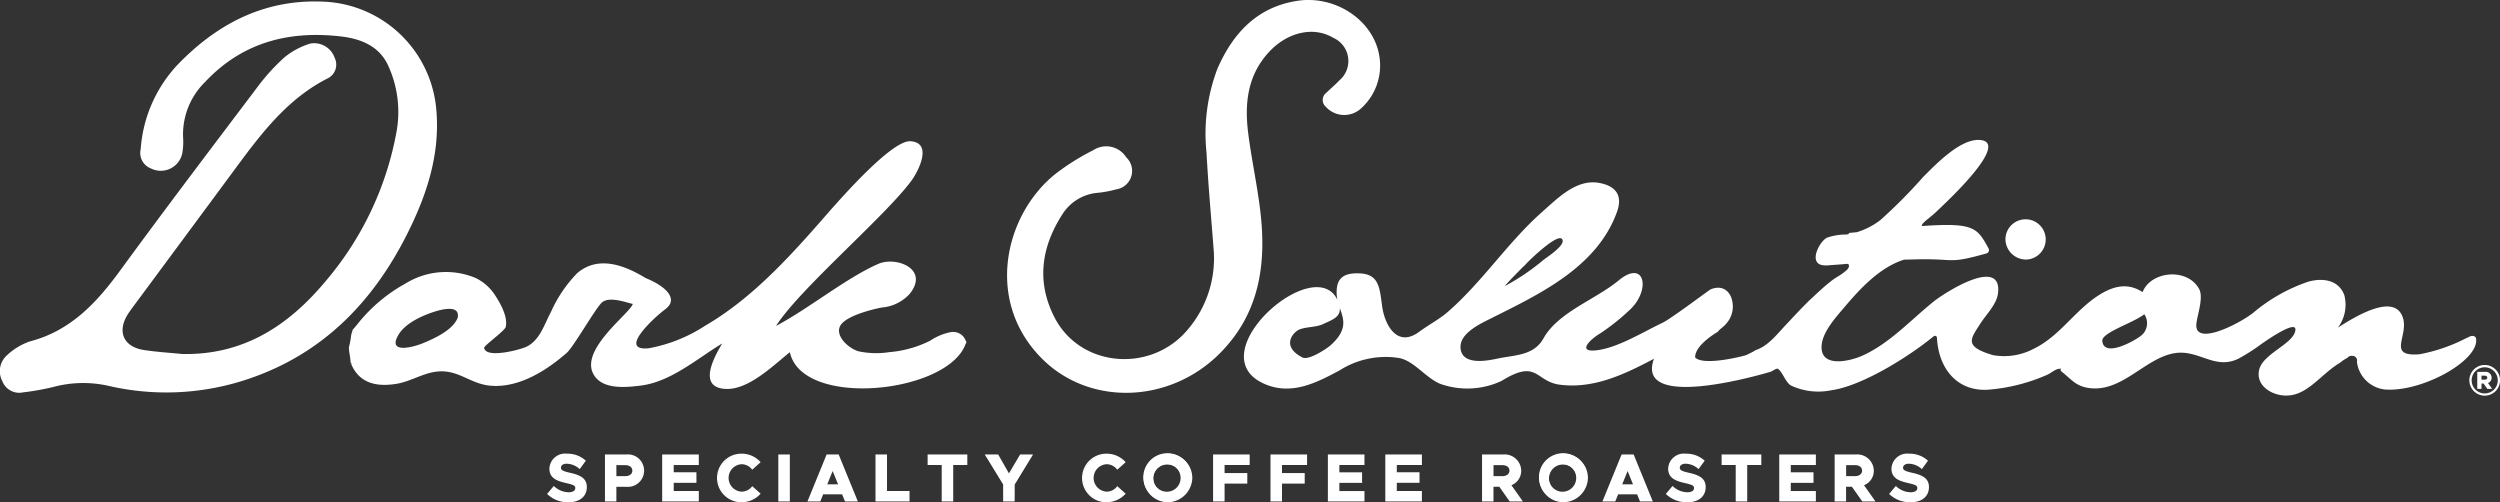 <svg xmlns="http://www.w3.org/2000/svg" width="260.77" height="52.39" viewBox="0 0 260.77 52.39">
  <rect x="0" y="0" width="260.77" height="52.39" fill="#333333" stroke="none"/>
  <g id="Dark_Solution_Design" data-name="Dark Solution Design" transform="translate(0.016 -7.937)">
    <path id="Path_85968" data-name="Path 85968" d="M90.122,117.365a.064.064,0,0,0-.022-.025.185.185,0,0,1,.034.019s-.009.006-.012.009" transform="translate(-62.203 -75.517)" fill="#fff"/>
    <path id="Path_85969" data-name="Path 85969" d="M547.422,75.794c-.053-.341-.446-.338-.66-.239-.149.068-.3.139-.446.208a17.554,17.554,0,0,1-4.826,1.648c-3.4.26-1.109-1.877-1.7-3.782-.784-2.527-4.426-.53-6.786,1a3.985,3.985,0,0,0,.666-3.392c-.616-1.642-2.326-1.8-3.76-1.4a17.684,17.684,0,0,0-5.736,3.24c-1.524,1.2-6.173,3.547-5.935,1.155.093-.948.777-2.735.282-3.643-1.224-2.23-5.021-1.88-5.894.335-.093-.059-.186-.118-.291-.173-1.5-.827-2.961-.35-4.315.52-2.487,1.6-4.061,4.281-6.783,5.581a6.575,6.575,0,0,1-4.225.644c-3.069-.911-2.329-1.685-1.313-3.28.585-.92,1.7-2.007,1.843-3.138.5-3.949-5.51-.136-6.721.839-2.357,1.9-4.553,4.318-7.341,5.6-1.354.626-4.5,1.369-4.333-1.013.1-1.446,1.487-2.955,2.373-4,1.657-1.964,3.723-4.188,6.244-4.968.378-.006.793-.015,1.258-.028,4.15-.1,3.227.527,7.254-.6a.372.372,0,0,0,.263-.579c-1.134-2.044-1.44-2.667-6.647-2.314l-.273.019c-.133-.282.833-.83,1.617-1.614.359-.359,7.942-7.257,4.318-7.369-2.01-.062-4.5,2.558-5.783,3.828a54.348,54.348,0,0,1-4.448,4.491A7.52,7.52,0,0,1,482.8,64.68c-.235.022-.486.043-.756.065l-.115.136-.2.037a6.032,6.032,0,0,0-2.035.335c-.765.406-1.877,2.518-.542,2.846a2.455,2.455,0,0,0,.768.025c.477-.034.951-.068,1.425-.105.328-.025.768-.167.632.31-.059.211-.344.406-.5.536-.384.31-.83.527-1.22.821-.87.66-1.629,1.406-2.428,2.143-.849.833-1.654,1.71-2.469,2.577-.9.957-1.821,2.162-3.113,2.577-.062.04-.118.087-.183.121-.273.142-.527.269-.771.387-.855.26-4.516,1.1-5.334.254-.046-1.022,1.428-2.128,2.348-2.673.254-.328.641-.533.9-.867a2.677,2.677,0,0,0,.681-1.766c-.022-1.53-1.019-2.36-2.342-1.79-.768.53-4.185,3.1-5.024,3.491-2,.942-4.677,2.623-6.892,2.859-2.066.217-.551-1.2.415-1.762A22.421,22.421,0,0,0,459,72.9c2.382-2.057,1.775-5.5-1.013-3.2-2.453,2.026-6.309,3.3-7.852,6.052-1.016,1.818-3.017,1.728-4.761,2.1-.942.2-3.856.836-3.893-1.2-.028-1.456,2.06-2.425,3.1-2.946,5.064-2.54,11.132-5.334,13.223-11.151.576-1.6,0-2.639-1.747-3-2.435-.511-4.4,1.546-6.062,3.008-3.59,3.178-6.232,7.3-9.871,10.454-.852.737-2.029,1.363-2.949,2.044-2.363,1.747-3.624-.827-3.869-2.67-.26-1.954-.338-3.336-2.339-3.42-1.189-.05-2.212.192-2.376,1.493a3.747,3.747,0,0,0,.056,1.279c-2.373-5.058-14.62,5.681-7.623,8.753,2.8,1.23,5.393-.087,7.846-1.409a8.961,8.961,0,0,1,6.2-1.289c1.57.294,2.791,2.078,4.29,2.692a8.428,8.428,0,0,0,6.4-.3c3.807-2.357,3.475.081,6.139.4,3.543.427,6.7-1.1,9.763-2.713-1.914,5.235,9.955,2.013,12.145,1.363.189-.056.595-.365.756-.328.514.294.79,1.412,1.4,1.762a6.749,6.749,0,0,0,4.253.477c3.131-.446,7.948-3.429,10.621-5.619a.208.208,0,0,1,.341.158c.183,3.389,2.28,5.7,5.507,5.4a18.9,18.9,0,0,0,6.055-1.57c.291-.133.821-.567,1.127-.589.833-.062-.177-.1.378.338.976.774,1.419,1.462,2.772,1.657,3.478.5,5.888-3.172,9-3.639,2.524-.381,4.178,1.831,6.687.539a20.55,20.55,0,0,0,2.314-1.487c.629-.437,3.658-2.546,3.55-1.462-.149,1.45-3.376,2.431-3.779,4.147-.387,1.639,1.295,2.679,2.778,2.692,2.277.025,3.615-2.218,5.659-3.426a4.32,4.32,0,0,1,.78-.517.5.5,0,0,1,.465-.2.492.492,0,0,1,.514.619,3.3,3.3,0,0,0,2.887,2.887c3.862.322,9.89-3.02,9.54-5.3m-99.358-7.539a.44.44,0,0,0,.087-.062c.084-.093.167-.183.251-.273.3-.325,3.556-3.494,3.745-2.363.1.619-1.611,1.722-2.007,2.029a23.253,23.253,0,0,1-4.036,2.729c.613-.722,1.3-1.381,1.964-2.06M427.9,76.494c-.421.372-2.27,1.577-2.908,1.248-2.3-1.183-.945-2.689-.273-2.936.737-.269,1.716-.214,2.428-.545.951-.443,1.824-.725,1.744-1.682.412,1.18.855,2.28-.988,3.915m84.729-1.174c-.328.415-4.042,2.627-4.206.694-.074-.87,3.224-1.868,4.383-2.781a1.673,1.673,0,0,1-.174,2.088" transform="translate(-289.155 -32.518)" fill="#fff"/>
    <path id="Path_85970" data-name="Path 85970" d="M677.545,86.008a2.1,2.1,0,1,0-2.205-2.094,2.151,2.151,0,0,0,2.205,2.094" transform="translate(-466.172 -50.999)" fill="#fff"/>
    <path id="Path_85971" data-name="Path 85971" d="M181.881,76.443a.157.157,0,0,0-.053-.121,1.4,1.4,0,0,0-1.6-.886,6,6,0,0,0-2.137.9,11.653,11.653,0,0,1-4.256,1.183,8.777,8.777,0,0,1-3.231-.1c-1.121-.369-2.394-1.635-1.877-2.63.536-1.035,3.274-1.722,4.333-1.927a4.421,4.421,0,0,0,2.93-1.434c2.072-2.6-1.419-3.921-3.262-3.125-3.311,1.434-7.338,4.72-10.689,6.477,2.524-3.918,11.343-11.389,14.105-15.121.762-1.028,2.273-4-.09-4.141-2.131-.127-8.332,7.192-9.512,8.533-3.519,4-7.285,8.038-11.928,10.729a15.941,15.941,0,0,1-5.876,2.335c-3.258.3.657-3.271,1.731-4.058,1.508-1.106-.019-2.462-2.023-3.265-2.193-1.338-4.943-2.4-7.146-.514a13.925,13.925,0,0,0-2.726,4.023c-.691,1.273-1.146,2.961-2.552,3.643-.681.331-4.277,1.279-4.426.118-.028-.217,2.174-1.787,2.255-2.184.217-1.062-.53-2.4-1.106-3.28a5.025,5.025,0,0,0-2.05-1.821,8.006,8.006,0,0,0-7.294.576,16.685,16.685,0,0,0-4.881,4.064c-.214.273-.418.527-.638.762-.043.167-.1.335-.149.5a10.461,10.461,0,0,1-.248,1.36c.006.084.015.167.019.251v.1c.077.424.139.852.177,1.285l.065-.028v.155c.849,1.945,2.586,2.363,4.7,2.02,1.3-.211,2.45-.92,3.7-1.192,2.608-.567,3.8,1.192,6.124,1.388,2.961.245,5.8-1.567,7.929-3.416.722-.626,2.964-4.59,3.661-5.247.808-.762,2.89.112,3.237.124-.177.9-5.411,4.627-4.154,7.232.852,1.766,3.42,1.481,4.937,1.3,3.166-.381,5.823-2.747,8.543-4.4-.963,1.626-2.456,4.507.242,4.736,2.376.2,4.922-2.286,6.817-3.828,1.279,5.907,16.494,4.324,18.337-.87a.194.194,0,0,0,.059-.211m-53.046-2.5c-.517,1.292-2.413,2.14-3.587,2.633-.9.381-3.754,1.2-2.627-.8.7-1.236,2.4-2.016,3.689-2.441.8-.266,2.812-.808,2.527.6" transform="translate(-81.11 -32.848)" fill="#fff"/>
    <path id="Path_85972" data-name="Path 85972" d="M18.964,45.195c6.35.136,11.058-2.893,14.963-7.57a33.139,33.139,0,0,0,7.434-15.707,11.567,11.567,0,0,0-.846-6.715c-.932-2.146-2.921-2.9-5.021-3.138-5.417-.616-10.255.638-14.112,4.751a7.654,7.654,0,0,0-2.3,5.792,6.521,6.521,0,0,1-.053,1.434A2.289,2.289,0,0,1,15.7,25.827a1.717,1.717,0,0,1-1.041-1.992,14.328,14.328,0,0,1,3.8-8.762c4.293-4.47,9.413-7.05,15.775-6.6A12.312,12.312,0,0,1,45.48,19.548c.458,4.708-.948,8.986-3,13.08-3.59,7.164-8.862,12.575-16.627,15.18A26.668,26.668,0,0,1,11.23,48.5a12.024,12.024,0,0,0-5.69.136,26.351,26.351,0,0,1-3.147.561A1.89,1.89,0,0,1,.228,48.032,2.221,2.221,0,0,1,.742,45.3,6.659,6.659,0,0,1,3.08,43.888c4.247-1.1,6.966-4.014,9.438-7.4C17.2,30.08,21.993,23.764,26.775,17.436a21.133,21.133,0,0,1,2.89-3.193,7.905,7.905,0,0,1,2.692-1.431,2.27,2.27,0,0,1,2.54,1.5,1.6,1.6,0,0,1-.8,2.165c-4.089,2.1-6.78,5.609-9.422,9.184q-5.459,7.387-10.931,14.771c-.152.208-.3.418-.44.638-1.127,1.809-.427,3.385,1.7,3.711,1.31.2,2.639.279,3.958.412" transform="translate(0 -0.333)" fill="#fff"/>
    <path id="Path_85973" data-name="Path 85973" d="M360.687,34.036c-.254-3.382-.57-6.762-.746-10.147a19.088,19.088,0,0,1,1.146-8.812c1.608-3.655,4.1-6.387,8.282-7.047,4.048-.641,8.059,2.075,8.608,5.832a6.014,6.014,0,0,1-2.02,5.473,2.587,2.587,0,0,1-3.587-.273.936.936,0,0,1,.071-1.453c.446-.44.935-.836,1.363-1.295a2.644,2.644,0,0,0-.644-4.432c-2.035-1.217-4.751-.616-6.687,1.462-2.27,2.435-2.577,5.4-2.187,8.484.35,2.775.966,5.52,1.282,8.3.619,5.439-.127,10.519-4.219,14.644-5.222,5.269-13.557,5.538-18.516.632-6.1-6.031-3.952-15.112,1.372-19.346a24.315,24.315,0,0,1,3.924-2.456,2.463,2.463,0,0,1,3.432.743,1.944,1.944,0,0,1-1.053,3.345,11.171,11.171,0,0,1-1.951.362,4.83,4.83,0,0,0-3.649,2.23c-2.221,3.45-2.732,7.087-.805,10.8,2.729,5.256,10.206,5.808,13.994,1.093a11.43,11.43,0,0,0,2.592-8.137" transform="translate(-234.105 0)" fill="#fff"/>
    <path id="Path_85974" data-name="Path 85974" d="M833.185,134.07a1.6,1.6,0,1,1,1.6-1.6,1.6,1.6,0,0,1-1.6,1.6m0-2.958a1.363,1.363,0,1,0,1.363,1.363,1.363,1.363,0,0,0-1.363-1.363" transform="translate(-574.026 -84.863)" fill="#fff"/>
    <path id="Path_85975" data-name="Path 85975" d="M835.28,134.935l-.39-.554h-.217v.554h-.443V133.16h.824a.621.621,0,0,1,.675.61.582.582,0,0,1-.378.554l.431.61Zm-.607-.96h.341c.152,0,.26-.084.26-.208s-.108-.208-.26-.208h-.341Z" transform="translate(-575.848 -86.437)" fill="#fff"/>
    <path id="Path_85976" data-name="Path 85976" d="M184.63,165.111l.585-.694a2.331,2.331,0,0,0,1.552.619c.508,0,.771-.232.771-.53,0-.338-.276-.44-1-.6-1-.226-1.7-.508-1.7-1.422s.715-1.471,1.744-1.471a2.737,2.737,0,0,1,1.849.654l-.53.728a2.175,2.175,0,0,0-1.347-.52c-.455,0-.694.226-.694.508,0,.344.282.452,1.01.619,1.016.226,1.691.53,1.691,1.4s-.681,1.5-1.834,1.5a3.027,3.027,0,0,1-2.094-.784" transform="translate(-127.454 -105.661)" fill="#fff"/>
    <path id="Path_85977" data-name="Path 85977" d="M186.441,165.787a3.1,3.1,0,0,1-2.156-.808l-.065-.059.7-.83.071.059a2.231,2.231,0,0,0,1.493.595c.418,0,.678-.167.678-.437,0-.248-.173-.344-.926-.514-.935-.214-1.775-.489-1.775-1.512a1.64,1.64,0,0,1,1.837-1.561,2.806,2.806,0,0,1,1.9.675l.065.056-.635.873-.074-.059a2.1,2.1,0,0,0-1.289-.5c-.356,0-.6.17-.6.415s.177.356.939.53c1.087.242,1.762.576,1.762,1.49,0,.979-.737,1.589-1.927,1.589m-1.967-.883a2.938,2.938,0,0,0,1.967.7c1.075,0,1.741-.539,1.741-1.406,0-.8-.592-1.084-1.617-1.313-.669-.152-1.081-.266-1.081-.706,0-.353.322-.6.784-.6a2.213,2.213,0,0,1,1.329.483l.424-.582a2.641,2.641,0,0,0-1.722-.576c-.988,0-1.654.554-1.654,1.378s.573,1.09,1.632,1.332c.681.158,1.069.266,1.069.694,0,.285-.226.619-.861.619a2.377,2.377,0,0,1-1.542-.579l-.468.554Z" transform="translate(-127.171 -105.46)" fill="#fff"/>
    <path id="Path_85978" data-name="Path 85978" d="M204,161.28h2.122a1.6,1.6,0,1,1,0,3.187H205.01V166H204Zm2.013,2.258c.5,0,.846-.26.846-.666s-.344-.666-.846-.666h-1v1.332h1Z" transform="translate(-140.824 -105.847)" fill="#fff"/>
    <path id="Path_85979" data-name="Path 85979" d="M204.9,165.883H203.71v-4.9h2.215a1.694,1.694,0,1,1,0,3.37H204.9v1.533Zm-1.01-.183h.827v-1.533h1.2a1.512,1.512,0,1,0,0-3h-2.032V165.7Zm1.92-2.277H204.72v-1.515h1.093c.561,0,.935.3.935.759s-.375.759-.935.759m-.911-.183h.911c.458,0,.753-.226.753-.576s-.3-.573-.753-.573H204.9Z" transform="translate(-140.624 -105.64)" fill="#fff"/>
    <path id="Path_85980" data-name="Path 85980" d="M224.3,162.194v.942h2.37v.914H224.3v1.038h2.617V166H223.28v-4.72h3.633v.914Z" transform="translate(-154.132 -105.847)" fill="#fff"/>
    <path id="Path_85981" data-name="Path 85981" d="M226.8,165.883H222.98v-4.9H226.8v1.1h-2.617v.756h2.369v1.1h-2.369v.855H226.8v1.1Zm-3.633-.183h3.45v-.731H224v-1.22h2.37v-.731H224v-1.124h2.617v-.731h-3.45V165.7Z" transform="translate(-153.925 -105.64)" fill="#fff"/>
    <path id="Path_85982" data-name="Path 85982" d="M241.69,163.458a2.514,2.514,0,0,1,4.343-1.648l-.734.66a1.472,1.472,0,0,0-1.1-.53,1.522,1.522,0,0,0,0,3.042,1.472,1.472,0,0,0,1.1-.53l.734.66a2.56,2.56,0,0,1-1.834.79,2.514,2.514,0,0,1-2.509-2.444" transform="translate(-166.84 -105.668)" fill="#fff"/>
    <path id="Path_85983" data-name="Path 85983" d="M244,165.787a2.534,2.534,0,1,1,0-5.067,2.629,2.629,0,0,1,1.9.818l.065.068-.873.784-.062-.071a1.384,1.384,0,0,0-1.028-.5,1.432,1.432,0,0,0,0,2.862,1.374,1.374,0,0,0,1.028-.5l.062-.071.873.784-.065.068a2.645,2.645,0,0,1-1.9.818m0-4.885a2.352,2.352,0,1,0,0,4.7,2.459,2.459,0,0,0,1.7-.694l-.595-.536a1.553,1.553,0,0,1-1.106.492,1.615,1.615,0,0,1,0-3.227,1.54,1.54,0,0,1,1.106.492l.6-.536a2.436,2.436,0,0,0-1.7-.694" transform="translate(-166.64 -105.46)" fill="#fff"/>
    <rect id="Rectangle_149341" data-name="Rectangle 149341" width="1.016" height="4.72" transform="translate(81.261 55.433)" fill="#fff"/>
    <path id="Path_85984" data-name="Path 85984" d="M263.292,165.883h-1.2v-4.9h1.2Zm-1.016-.183h.833v-4.538h-.833Z" transform="translate(-180.922 -105.64)" fill="#fff"/>
    <path id="Path_85985" data-name="Path 85985" d="M275.887,165.257h-2.1l-.3.743H272.35l1.923-4.72h1.134l1.923,4.72h-1.14Zm-.35-.858-.7-1.725-.7,1.725h1.4Z" transform="translate(-188.004 -105.847)" fill="#fff"/>
    <path id="Path_85986" data-name="Path 85986" d="M277.156,165.883h-1.338l-.3-.743h-1.979l-.3.743H271.9l2-4.9h1.258l2,4.9Zm-1.214-.183h.942l-1.849-4.538h-1.01l-1.849,4.538h.935l.3-.743h2.227l.3.743Zm-.579-1.419H273.69l.836-2.06Zm-1.4-.183h1.131l-.564-1.388-.564,1.388Z" transform="translate(-187.693 -105.64)" fill="#fff"/>
    <path id="Path_85987" data-name="Path 85987" d="M298.477,165.087V166H295.11v-4.72h1.019v3.807Z" transform="translate(-203.714 -105.847)" fill="#fff"/>
    <path id="Path_85988" data-name="Path 85988" d="M298.37,165.883h-3.55v-4.9h1.2v3.807h2.348v1.1ZM295,165.7h3.181v-.731h-2.348v-3.807H295Z" transform="translate(-203.514 -105.64)" fill="#fff"/>
    <path id="Path_85989" data-name="Path 85989" d="M314.131,162.194H312.66v-.914h3.958v.914h-1.471V166h-1.016Z" transform="translate(-215.828 -105.847)" fill="#fff"/>
    <path id="Path_85990" data-name="Path 85990" d="M315.04,165.89h-1.2v-3.8H312.37v-1.1h4.141v1.1H315.04Zm-1.016-.183h.833V161.9h1.471v-.731h-3.773v.731h1.471v3.807Z" transform="translate(-215.628 -105.647)" fill="#fff"/>
    <path id="Path_85991" data-name="Path 85991" d="M333.966,164.3l-1.846-3.017h1.18l1.174,2.069,1.223-2.069h1.134l-1.84,3.017V166h-1.025Z" transform="translate(-229.261 -105.847)" fill="#fff"/>
    <path id="Path_85992" data-name="Path 85992" d="M334.715,165.883h-1.2v-1.769l-1.92-3.135h1.4l1.124,1.976,1.168-1.976h1.35l-1.914,3.135Zm-1.022-.183h.839v-1.639l1.769-2.9h-.917l-1.276,2.159-1.227-2.159h-.963l1.775,2.9Z" transform="translate(-228.895 -105.64)" fill="#fff"/>
    <path id="Path_85993" data-name="Path 85993" d="M364.63,163.458a2.514,2.514,0,0,1,4.342-1.648l-.734.66a1.472,1.472,0,0,0-1.1-.53,1.522,1.522,0,0,0,0,3.042,1.472,1.472,0,0,0,1.1-.53l.734.66a2.56,2.56,0,0,1-1.834.79,2.514,2.514,0,0,1-2.509-2.444" transform="translate(-251.701 -105.668)" fill="#fff"/>
    <path id="Path_85994" data-name="Path 85994" d="M366.929,165.787a2.534,2.534,0,1,1,0-5.067,2.629,2.629,0,0,1,1.9.818l.065.068-.873.784-.062-.071a1.384,1.384,0,0,0-1.028-.5,1.432,1.432,0,0,0,0,2.862,1.374,1.374,0,0,0,1.028-.5l.062-.071.873.784-.065.068a2.645,2.645,0,0,1-1.9.818m0-4.885a2.352,2.352,0,1,0,0,4.7,2.459,2.459,0,0,0,1.7-.694l-.595-.536a1.553,1.553,0,0,1-1.106.492,1.615,1.615,0,0,1,0-3.227,1.54,1.54,0,0,1,1.106.492l.6-.536a2.436,2.436,0,0,0-1.7-.694" transform="translate(-251.494 -105.46)" fill="#fff"/>
    <path id="Path_85995" data-name="Path 85995" d="M385.01,163.458a2.51,2.51,0,1,1,2.509,2.444,2.509,2.509,0,0,1-2.509-2.444m3.977,0a1.468,1.468,0,1,0-1.471,1.524,1.517,1.517,0,0,0,1.471-1.524" transform="translate(-265.769 -105.668)" fill="#fff"/>
    <path id="Path_85996" data-name="Path 85996" d="M387.319,165.787a2.534,2.534,0,1,1,2.6-2.537,2.6,2.6,0,0,1-2.6,2.537m0-4.885a2.352,2.352,0,1,0,2.416,2.348,2.414,2.414,0,0,0-2.416-2.348m0,3.965a1.615,1.615,0,1,1,1.561-1.617,1.608,1.608,0,0,1-1.561,1.617m0-3.042a1.432,1.432,0,1,0,1.378,1.428,1.42,1.42,0,0,0-1.378-1.428" transform="translate(-265.568 -105.46)" fill="#fff"/>
    <path id="Path_85997" data-name="Path 85997" d="M409.816,162.194v1.025h2.369v.914h-2.369V166H408.8v-4.72h3.633v.914Z" transform="translate(-282.19 -105.847)" fill="#fff"/>
    <path id="Path_85998" data-name="Path 85998" d="M409.709,165.883h-1.2v-4.9h3.816v1.1h-2.617v.839h2.37v1.1h-2.37v1.868Zm-1.016-.183h.833v-1.868H411.9V163.1h-2.369v-1.208h2.617v-.731h-3.45Z" transform="translate(-281.99 -105.64)" fill="#fff"/>
    <path id="Path_85999" data-name="Path 85999" d="M429.146,162.194v1.025h2.373v.914h-2.373V166H428.13v-4.72h3.633v.914Z" transform="translate(-295.533 -105.847)" fill="#fff"/>
    <path id="Path_86000" data-name="Path 86000" d="M429.039,165.883h-1.2v-4.9h3.816v1.1h-2.617v.839h2.37v1.1h-2.37v1.868Zm-1.016-.183h.833v-1.868h2.37V163.1h-2.37v-1.208h2.617v-.731h-3.451Z" transform="translate(-295.332 -105.64)" fill="#fff"/>
    <path id="Path_86001" data-name="Path 86001" d="M448.479,162.194v.942h2.369v.914h-2.369v1.038H451.1V166H447.46v-4.72H451.1v.914Z" transform="translate(-308.875 -105.847)" fill="#fff"/>
    <path id="Path_86002" data-name="Path 86002" d="M450.979,165.883H447.16v-4.9h3.816v1.1h-2.617v.759h2.369v1.1h-2.369v.855h2.617v1.1Zm-3.633-.183H450.8v-.731h-2.617v-1.22h2.37v-.731h-2.37v-1.124H450.8v-.731h-3.451V165.7Z" transform="translate(-308.668 -105.64)" fill="#fff"/>
    <path id="Path_86003" data-name="Path 86003" d="M467.816,162.194v.942h2.37v.914h-2.37v1.038h2.617V166H466.8v-4.72h3.633v.914Z" transform="translate(-322.225 -105.847)" fill="#fff"/>
    <path id="Path_86004" data-name="Path 86004" d="M470.319,165.883H466.5v-4.9h3.819v1.1H467.7v.756h2.37v1.1H467.7v.855h2.617v1.1Zm-3.633-.183h3.45v-.731h-2.617v-1.22h2.369v-.731h-2.369v-1.124h2.617v-.731h-3.45V165.7Z" transform="translate(-322.018 -105.64)" fill="#fff"/>
    <path id="Path_86005" data-name="Path 86005" d="M502.207,166l-1.078-1.533h-.75V166h-1.01v-4.72h2.122a1.637,1.637,0,0,1,1.781,1.592,1.538,1.538,0,0,1-1.072,1.477L503.363,166H502.21Zm-1.827-2.459h1c.5,0,.846-.26.846-.666s-.344-.666-.846-.666h-1Z" transform="translate(-344.707 -105.847)" fill="#fff"/>
    <path id="Path_86006" data-name="Path 86006" d="M503.339,165.883h-1.378l-1.078-1.533h-.61v1.533H499.08v-4.9h2.215a1.727,1.727,0,0,1,1.871,1.685,1.621,1.621,0,0,1-1.022,1.521Zm-1.282-.183h.929l-1.127-1.6.115-.04a1.454,1.454,0,0,0,1.01-1.391,1.55,1.55,0,0,0-1.688-1.5h-2.032V165.7h.827v-1.533h.889l1.078,1.533Zm-.87-2.277h-1.093v-1.515h1.093c.561,0,.935.3.935.759s-.375.759-.935.759m-.911-.183h.911c.458,0,.753-.226.753-.576s-.294-.573-.753-.573h-.911Z" transform="translate(-344.507 -105.64)" fill="#fff"/>
    <path id="Path_86007" data-name="Path 86007" d="M518.25,163.458a2.51,2.51,0,1,1,2.509,2.444,2.508,2.508,0,0,1-2.509-2.444m3.977,0a1.468,1.468,0,1,0-1.471,1.524,1.517,1.517,0,0,0,1.471-1.524" transform="translate(-357.739 -105.668)" fill="#fff"/>
    <path id="Path_86008" data-name="Path 86008" d="M520.549,165.787a2.534,2.534,0,1,1,2.6-2.537,2.6,2.6,0,0,1-2.6,2.537m0-4.885a2.352,2.352,0,1,0,2.416,2.348,2.414,2.414,0,0,0-2.416-2.348m0,3.965a1.615,1.615,0,1,1,1.561-1.617,1.608,1.608,0,0,1-1.561,1.617m0-3.042a1.432,1.432,0,1,0,1.378,1.428,1.42,1.42,0,0,0-1.378-1.428" transform="translate(-357.532 -105.46)" fill="#fff"/>
    <path id="Path_86009" data-name="Path 86009" d="M543.607,165.257h-2.1l-.3.743H540.07l1.923-4.72h1.134l1.923,4.72h-1.14l-.3-.743Zm-.35-.858-.7-1.725-.7,1.725Z" transform="translate(-372.801 -105.847)" fill="#fff"/>
    <path id="Path_86010" data-name="Path 86010" d="M544.876,165.883h-1.338l-.3-.743h-1.979l-.3.743H539.62l2-4.9h1.258l2,4.9Zm-1.214-.183h.942l-1.849-4.538h-1.01L539.9,165.7h.935l.3-.743h2.227l.3.743Zm-.579-1.419H541.41l.836-2.06Zm-1.4-.183h1.127l-.564-1.388Z" transform="translate(-372.49 -105.64)" fill="#fff"/>
    <path id="Path_86011" data-name="Path 86011" d="M561.39,165.111l.585-.694a2.331,2.331,0,0,0,1.552.619c.508,0,.771-.232.771-.53,0-.338-.276-.44-1-.6-1-.226-1.7-.508-1.7-1.422s.716-1.471,1.744-1.471a2.731,2.731,0,0,1,1.849.654l-.53.728a2.175,2.175,0,0,0-1.347-.52c-.455,0-.694.226-.694.508,0,.344.282.452,1.01.619,1.019.226,1.691.53,1.691,1.4s-.681,1.5-1.834,1.5a3.027,3.027,0,0,1-2.094-.784" transform="translate(-387.517 -105.661)" fill="#fff"/>
    <path id="Path_86012" data-name="Path 86012" d="M563.194,165.787a3.115,3.115,0,0,1-2.159-.808l-.065-.059.7-.83.071.059a2.216,2.216,0,0,0,1.493.595c.418,0,.678-.167.678-.437,0-.248-.173-.344-.923-.514-.935-.214-1.775-.489-1.775-1.512a1.64,1.64,0,0,1,1.837-1.561,2.814,2.814,0,0,1,1.908.675l.065.056-.635.873-.074-.059a2.1,2.1,0,0,0-1.288-.5c-.356,0-.6.17-.6.415s.177.356.938.53c1.087.242,1.762.576,1.762,1.49,0,.979-.737,1.589-1.927,1.589m-1.967-.883a2.939,2.939,0,0,0,1.967.7c1.075,0,1.741-.539,1.741-1.406,0-.8-.595-1.084-1.617-1.313-.669-.152-1.081-.266-1.081-.706,0-.353.322-.6.784-.6a2.213,2.213,0,0,1,1.329.483l.421-.582a2.635,2.635,0,0,0-1.722-.576c-.988,0-1.654.554-1.654,1.378s.573,1.09,1.632,1.332c.681.158,1.069.266,1.069.694,0,.288-.226.619-.861.619a2.377,2.377,0,0,1-1.542-.579l-.468.554Z" transform="translate(-387.227 -105.46)" fill="#fff"/>
    <path id="Path_86013" data-name="Path 86013" d="M581.531,162.194H580.06v-.914h3.955v.914h-1.468V166h-1.016Z" transform="translate(-400.404 -105.847)" fill="#fff"/>
    <path id="Path_86014" data-name="Path 86014" d="M582.43,165.89h-1.2v-3.8H579.76v-1.1H583.9v1.1H582.43Zm-1.016-.183h.833V161.9h1.468v-.731h-3.773v.731h1.468v3.807Z" transform="translate(-400.197 -105.647)" fill="#fff"/>
    <path id="Path_86015" data-name="Path 86015" d="M600.486,162.194v.942h2.37v.914h-2.37v1.038H603.1V166H599.47v-4.72H603.1v.914Z" transform="translate(-413.802 -105.847)" fill="#fff"/>
    <path id="Path_86016" data-name="Path 86016" d="M602.989,165.883H599.17v-4.9h3.819v1.1h-2.617v.759h2.37v1.1h-2.37v.855h2.617Zm-3.633-.183h3.451v-.731h-2.617v-1.22h2.37v-.731h-2.37v-1.124h2.617v-.731h-3.451V165.7Z" transform="translate(-413.595 -105.64)" fill="#fff"/>
    <path id="Path_86017" data-name="Path 86017" d="M620.957,166l-1.078-1.533h-.75V166h-1.01v-4.72h2.122a1.637,1.637,0,0,1,1.781,1.592,1.538,1.538,0,0,1-1.072,1.477L622.113,166H620.96Zm-1.827-2.459h1c.5,0,.846-.26.846-.666s-.344-.666-.846-.666h-1Z" transform="translate(-426.675 -105.847)" fill="#fff"/>
    <path id="Path_86018" data-name="Path 86018" d="M622.079,165.883H620.7l-1.078-1.533h-.61v1.533H617.82v-4.9h2.215a1.727,1.727,0,0,1,1.871,1.685,1.621,1.621,0,0,1-1.022,1.521ZM620.8,165.7h.929l-1.127-1.6.115-.04a1.454,1.454,0,0,0,1.01-1.391,1.55,1.55,0,0,0-1.688-1.5H618V165.7h.827v-1.533h.889L620.8,165.7Zm-.87-2.277h-1.093v-1.515h1.093c.561,0,.935.3.935.759s-.375.759-.935.759m-.911-.183h.911c.458,0,.753-.226.753-.576s-.294-.573-.753-.573h-.911Z" transform="translate(-426.468 -105.64)" fill="#fff"/>
    <path id="Path_86019" data-name="Path 86019" d="M636.59,165.111l.585-.694a2.331,2.331,0,0,0,1.552.619c.508,0,.771-.232.771-.53,0-.338-.276-.44-1-.6-1-.226-1.7-.508-1.7-1.422s.715-1.471,1.744-1.471a2.731,2.731,0,0,1,1.849.654l-.53.728a2.175,2.175,0,0,0-1.347-.52c-.455,0-.694.226-.694.508,0,.344.282.452,1.01.619,1.019.226,1.691.53,1.691,1.4s-.681,1.5-1.834,1.5a3.027,3.027,0,0,1-2.094-.784" transform="translate(-439.425 -105.661)" fill="#fff"/>
    <path id="Path_86020" data-name="Path 86020" d="M638.4,165.787a3.115,3.115,0,0,1-2.159-.808l-.065-.059.7-.83.071.059a2.216,2.216,0,0,0,1.493.595c.418,0,.678-.167.678-.437,0-.248-.17-.344-.923-.514-.935-.214-1.775-.489-1.775-1.512a1.64,1.64,0,0,1,1.837-1.561,2.814,2.814,0,0,1,1.908.675l.065.056-.635.873-.074-.059a2.1,2.1,0,0,0-1.289-.5c-.356,0-.6.17-.6.415s.177.356.938.53c1.087.242,1.762.576,1.762,1.49,0,.979-.737,1.589-1.927,1.589m-1.967-.883a2.938,2.938,0,0,0,1.967.7c1.075,0,1.741-.539,1.741-1.406,0-.8-.595-1.084-1.617-1.313-.669-.152-1.081-.266-1.081-.706,0-.353.322-.6.784-.6a2.213,2.213,0,0,1,1.329.483l.424-.582a2.643,2.643,0,0,0-1.725-.576c-.988,0-1.654.554-1.654,1.378s.573,1.09,1.632,1.332c.681.158,1.069.266,1.069.694,0,.288-.226.619-.861.619a2.377,2.377,0,0,1-1.542-.579l-.468.554Z" transform="translate(-439.142 -105.46)" fill="#fff"/>
  </g>
</svg>
